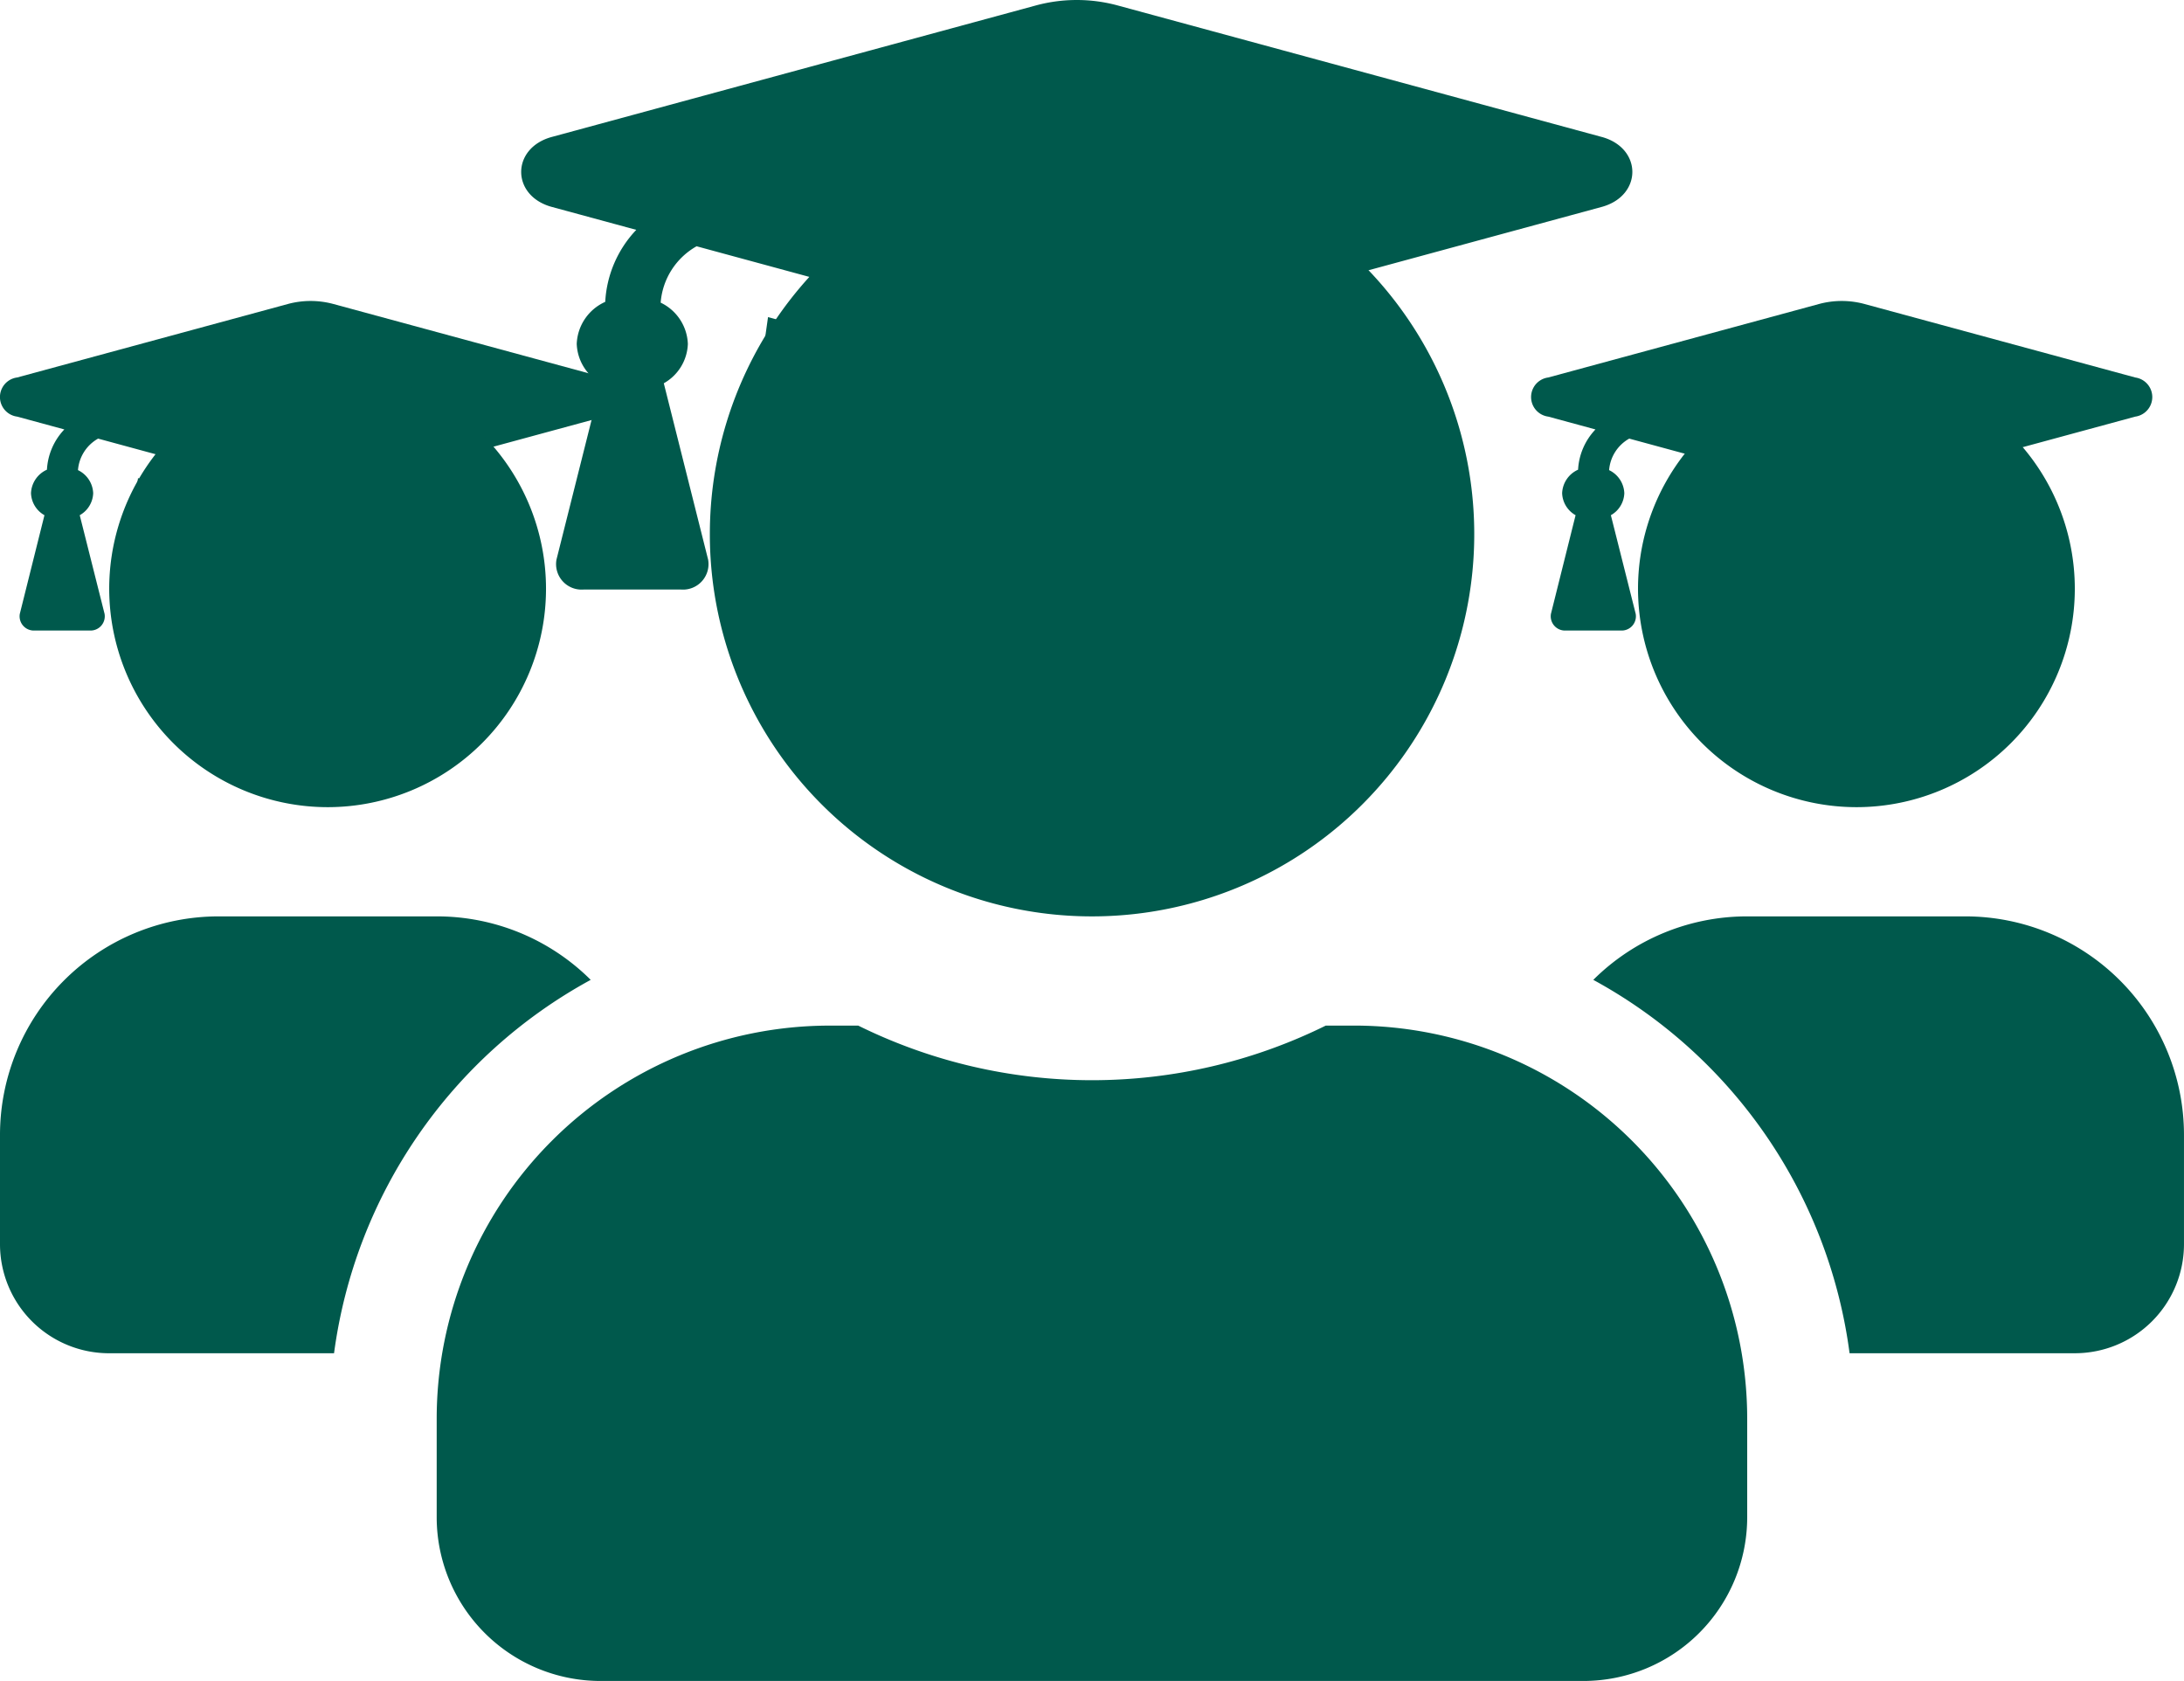 <svg xmlns="http://www.w3.org/2000/svg" width="125.53" height="96.6" viewBox="0 0 125.53 96.6">
  <g id="Students_Enrolled" data-name="Students Enrolled" transform="translate(-2581.693 -2955.104)">
    <path id="Vector8" d="M35.382,5.024,19.82.8a5.017,5.017,0,0,0-2.61,0L1.646,5.024a1.134,1.134,0,0,0,0,2.249l2.713.737a3.639,3.639,0,0,0-1,2.314,1.544,1.544,0,0,0-.916,1.35,1.513,1.513,0,0,0,.773,1.265L1.8,18.606a.82.82,0,0,0,.871.96H5.8a.82.82,0,0,0,.871-.96L5.244,12.939a1.513,1.513,0,0,0,.773-1.265,1.535,1.535,0,0,0-.874-1.325A2.282,2.282,0,0,1,6.3,8.537L17.209,11.5a5.021,5.021,0,0,0,2.61,0L35.382,7.274a1.135,1.135,0,0,0,0-2.249ZM20.344,13.01a7.029,7.029,0,0,1-3.659,0l-8.091-2.2-.791,5.6c0,1.744,4.8,3.157,10.712,3.157s10.712-1.413,10.712-3.157l-.791-5.6-8.091,2.2Z" transform="translate(2581.032 2971.774)" fill="#00594c"/>
    <path id="Vector8-2" data-name="Vector8" d="M35.382,5.024,19.82.8a5.017,5.017,0,0,0-2.61,0L1.646,5.024a1.134,1.134,0,0,0,0,2.249l2.713.737a3.639,3.639,0,0,0-1,2.314,1.544,1.544,0,0,0-.916,1.35,1.513,1.513,0,0,0,.773,1.265L1.8,18.606a.82.82,0,0,0,.871.96H5.8a.82.82,0,0,0,.871-.96L5.244,12.939a1.513,1.513,0,0,0,.773-1.265,1.535,1.535,0,0,0-.874-1.325A2.282,2.282,0,0,1,6.3,8.537L17.209,11.5a5.021,5.021,0,0,0,2.61,0L35.382,7.274a1.135,1.135,0,0,0,0-2.249ZM20.344,13.01a7.029,7.029,0,0,1-3.659,0l-8.091-2.2-.791,5.6c0,1.744,4.8,3.157,10.712,3.157s10.712-1.413,10.712-3.157l-.791-5.6-8.091,2.2Z" transform="translate(2669.037 2971.774)" fill="#00594c"/>
    <path id="Vector8-3" data-name="Vector8" d="M62.765,8.494,34.929.933a8.973,8.973,0,0,0-4.669,0L2.423,8.494c-2.349.638-2.349,3.385,0,4.022l4.853,1.318a6.51,6.51,0,0,0-1.784,4.138,2.762,2.762,0,0,0-1.638,2.415,2.706,2.706,0,0,0,1.383,2.263L2.689,32.787a1.466,1.466,0,0,0,1.558,1.718h5.6a1.467,1.467,0,0,0,1.559-1.718L8.858,22.651a2.706,2.706,0,0,0,1.383-2.263,2.745,2.745,0,0,0-1.563-2.371,4.082,4.082,0,0,1,2.065-3.24l19.516,5.3a8.982,8.982,0,0,0,4.669,0l27.837-7.561c2.35-.639,2.35-3.385,0-4.023Zm-26.9,14.284a12.573,12.573,0,0,1-6.545,0L14.849,18.847,13.434,28.858c0,3.119,8.578,5.647,19.16,5.647s19.16-2.528,19.16-5.647L50.339,18.847,35.866,22.778Z" transform="translate(2610.988 2954.48)" fill="#00594c"/>
    <path id="Vector-6" d="M18.83,37.659A12.553,12.553,0,1,0,6.277,25.106,12.565,12.565,0,0,0,18.83,37.659Zm87.871,0A12.553,12.553,0,1,0,94.148,25.106,12.565,12.565,0,0,0,106.7,37.659Zm6.277,6.277H100.424a12.516,12.516,0,0,0-8.846,3.648,28.69,28.69,0,0,1,14.73,21.458h12.945a6.27,6.27,0,0,0,6.276-6.277V56.489A12.565,12.565,0,0,0,112.977,43.936Zm-50.212,0A21.968,21.968,0,1,0,40.8,21.968,21.957,21.957,0,0,0,62.765,43.936Zm15.064,6.277H76.2a30.33,30.33,0,0,1-26.871,0H47.7a22.6,22.6,0,0,0-22.6,22.6v5.649a9.417,9.417,0,0,0,9.415,9.415H91.009a9.417,9.417,0,0,0,9.415-9.415V72.808A22.6,22.6,0,0,0,77.829,50.212ZM33.952,47.584a12.516,12.516,0,0,0-8.846-3.648H12.553A12.565,12.565,0,0,0,0,56.489v6.277a6.27,6.27,0,0,0,6.277,6.277H19.2A28.762,28.762,0,0,1,33.952,47.584Z" transform="translate(2581.693 2963.833)" fill="#00594c"/>
  </g>
</svg>

